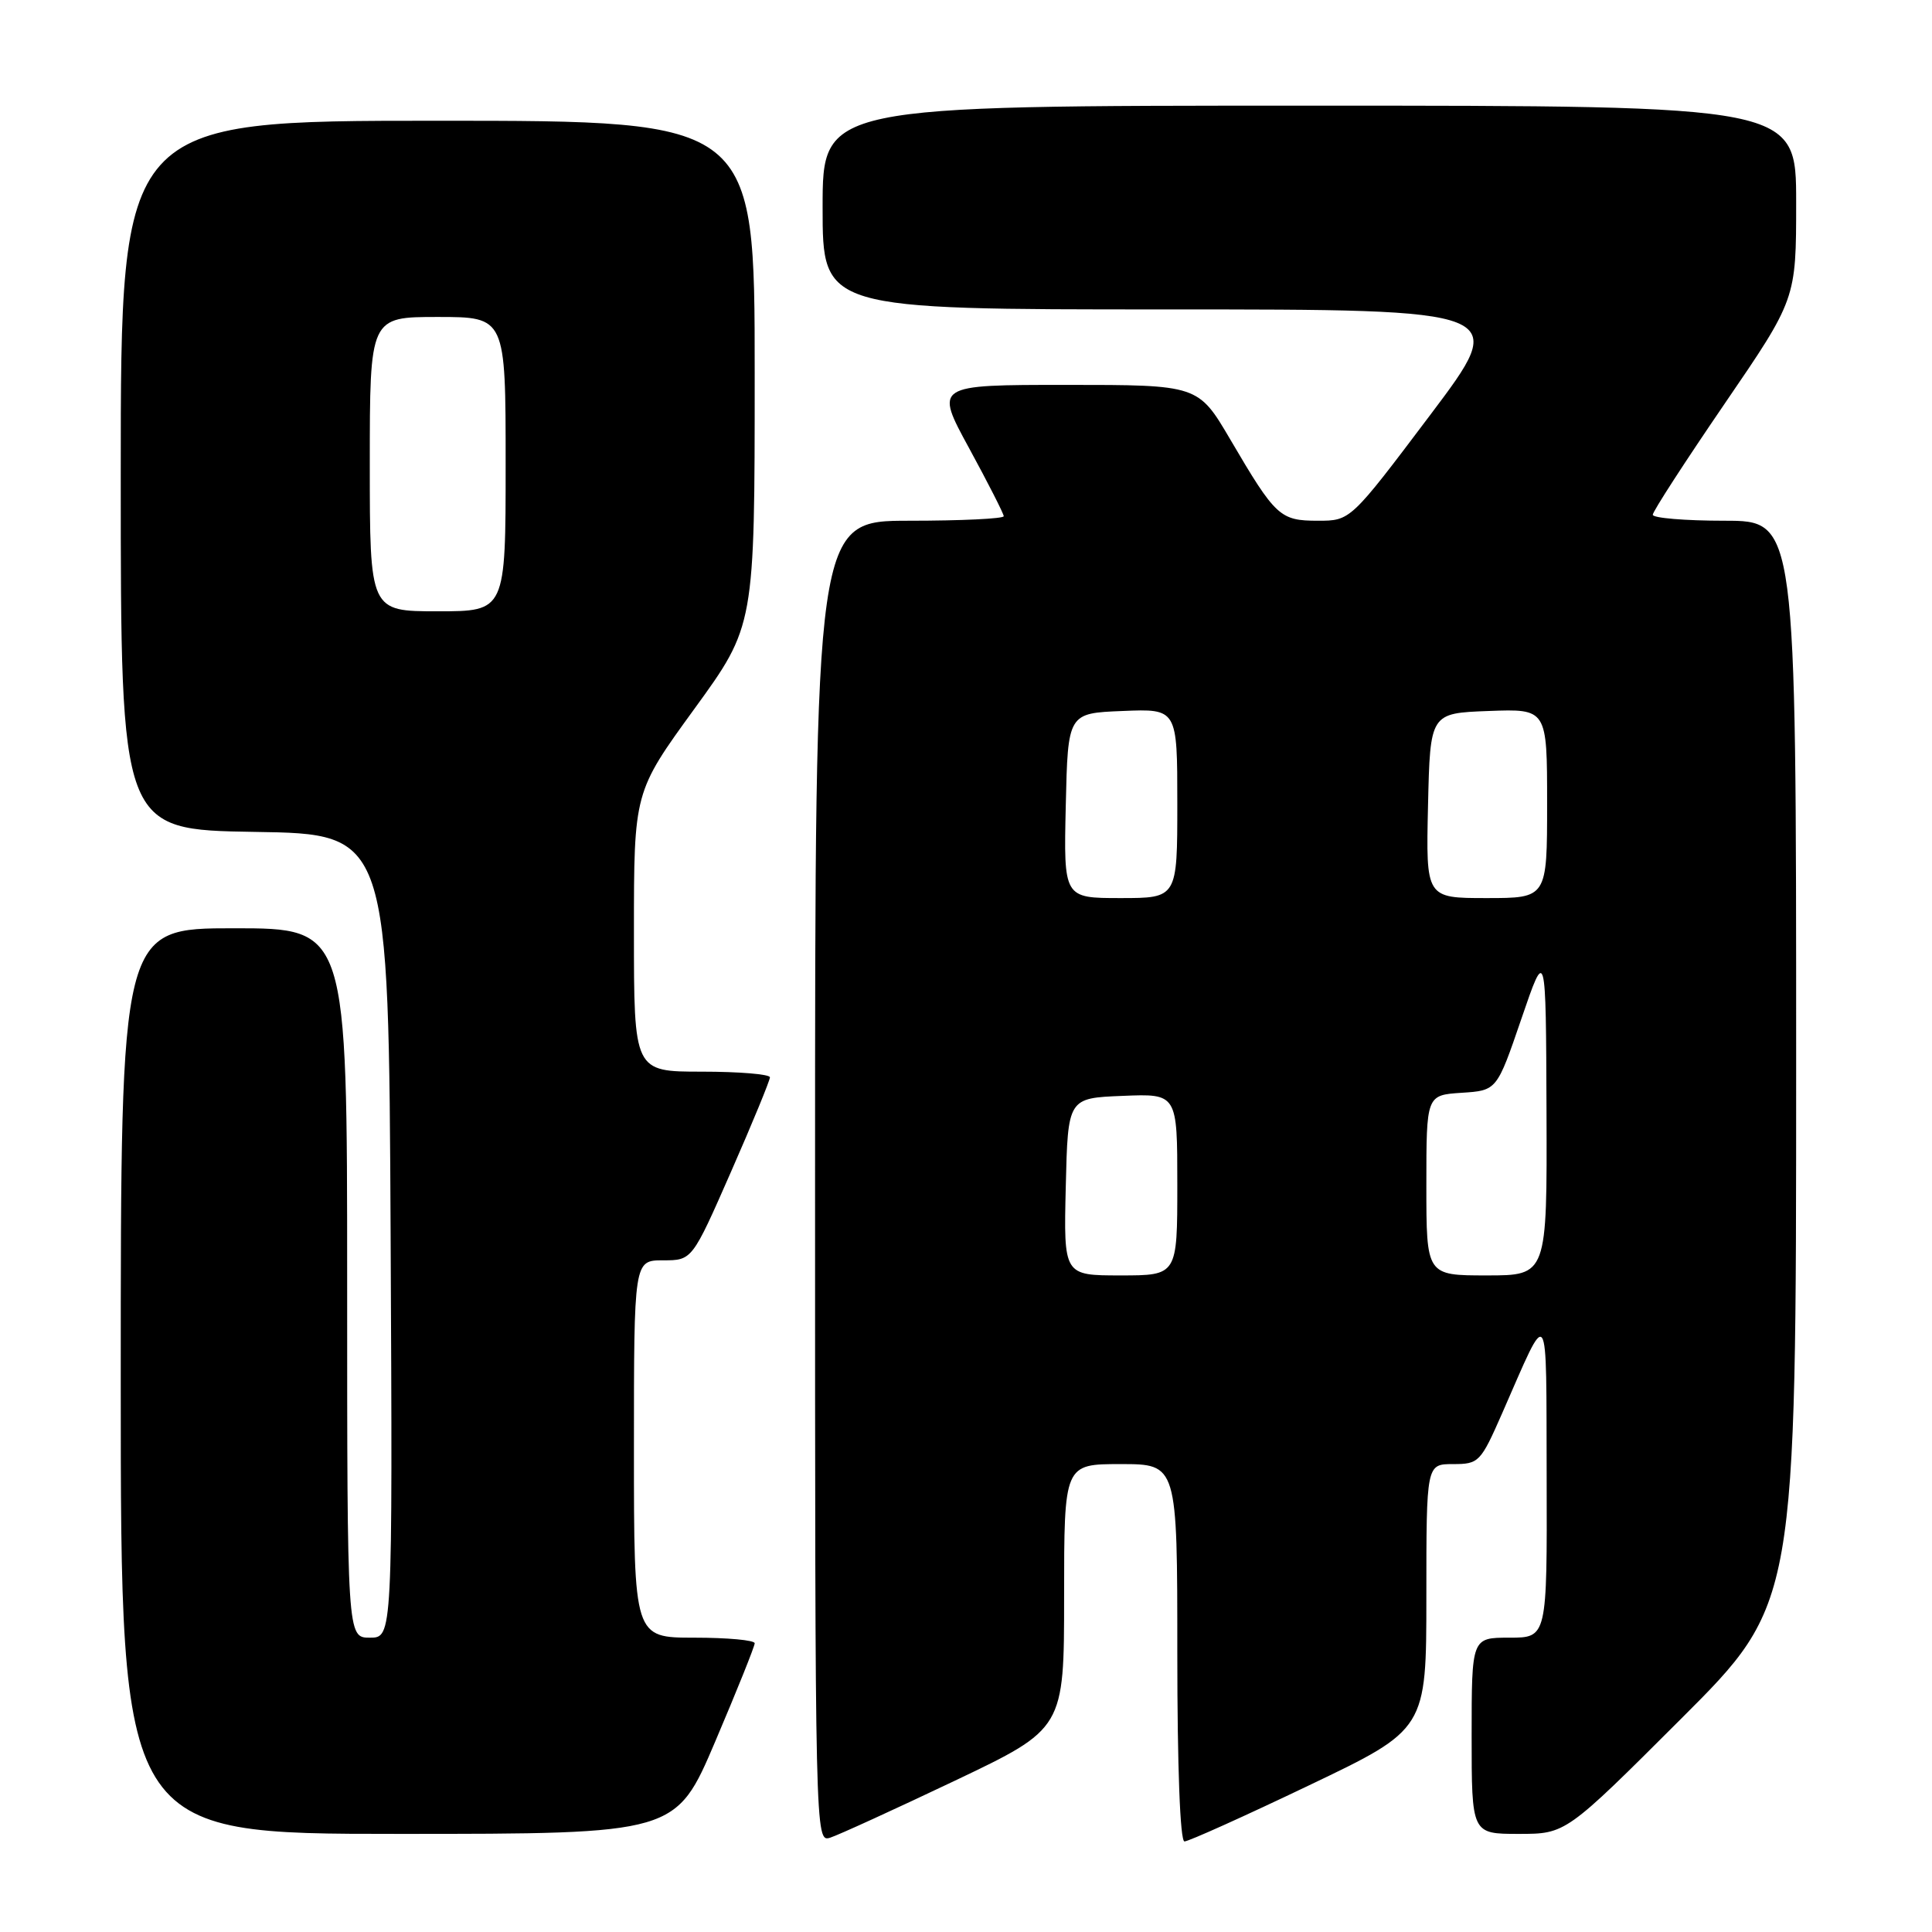 <?xml version="1.0" encoding="UTF-8" standalone="no"?>
<!DOCTYPE svg PUBLIC "-//W3C//DTD SVG 1.1//EN" "http://www.w3.org/Graphics/SVG/1.1/DTD/svg11.dtd" >
<svg xmlns="http://www.w3.org/2000/svg" xmlns:xlink="http://www.w3.org/1999/xlink" version="1.1" viewBox="0 0 256 256">
 <g >
 <path fill="currentColor"
d=" M 126.51 235.96 C 141.00 229.06 141.00 229.06 141.00 211.53 C 141.00 194.00 141.00 194.00 148.50 194.00 C 156.00 194.00 156.00 194.00 156.00 219.00 C 156.00 234.18 156.37 244.00 156.95 244.00 C 157.48 244.00 164.90 240.66 173.45 236.57 C 189.00 229.14 189.00 229.14 189.00 211.57 C 189.00 194.00 189.00 194.00 192.54 194.00 C 195.96 194.00 196.19 193.76 199.05 187.25 C 205.35 172.89 204.87 172.20 204.94 195.75 C 205.00 217.00 205.00 217.00 200.00 217.00 C 195.00 217.00 195.00 217.00 195.00 230.00 C 195.00 243.00 195.00 243.00 201.24 243.00 C 207.48 243.00 207.48 243.00 222.74 227.76 C 238.00 212.52 238.00 212.52 238.00 140.76 C 238.00 69.00 238.00 69.00 228.50 69.00 C 223.28 69.00 219.00 68.64 219.00 68.21 C 219.00 67.77 223.28 61.17 228.50 53.53 C 238.00 39.64 238.00 39.64 238.00 26.82 C 238.00 14.00 238.00 14.00 173.50 14.00 C 109.00 14.00 109.00 14.00 109.00 27.50 C 109.00 41.00 109.00 41.00 154.53 41.00 C 200.05 41.00 200.05 41.00 189.50 55.00 C 178.95 69.00 178.95 69.00 174.63 69.00 C 169.60 69.00 169.02 68.46 163.03 58.25 C 158.77 51.00 158.77 51.00 141.31 51.00 C 123.84 51.00 123.84 51.00 128.42 59.40 C 130.94 64.03 133.00 68.08 133.00 68.40 C 133.00 68.73 127.38 69.00 120.50 69.00 C 108.00 69.00 108.00 69.00 108.00 156.57 C 108.00 243.87 108.01 244.13 110.01 243.50 C 111.12 243.14 118.54 239.75 126.51 235.96 Z  M 94.78 230.74 C 97.65 224.00 100.00 218.15 100.00 217.74 C 100.00 217.33 96.40 217.00 92.00 217.00 C 84.00 217.00 84.00 217.00 84.00 192.00 C 84.00 167.00 84.00 167.00 87.86 167.00 C 91.71 167.00 91.71 167.00 96.87 155.25 C 99.71 148.79 102.02 143.16 102.02 142.75 C 102.01 142.34 97.95 142.00 93.00 142.00 C 84.00 142.00 84.00 142.00 84.00 123.47 C 84.00 104.95 84.00 104.95 92.00 93.94 C 100.00 82.93 100.00 82.93 100.00 49.47 C 100.00 16.00 100.00 16.00 58.00 16.00 C 16.00 16.00 16.00 16.00 16.00 62.98 C 16.00 109.95 16.00 109.95 33.75 110.23 C 51.50 110.50 51.50 110.50 51.76 163.75 C 52.02 217.00 52.02 217.00 49.01 217.00 C 46.00 217.00 46.00 217.00 46.00 170.00 C 46.00 123.00 46.00 123.00 31.00 123.00 C 16.00 123.00 16.00 123.00 16.00 183.00 C 16.00 243.00 16.00 243.00 52.78 243.00 C 89.56 243.00 89.56 243.00 94.78 230.74 Z  M 141.22 157.25 C 141.50 145.50 141.50 145.50 148.75 145.21 C 156.00 144.91 156.00 144.91 156.00 156.96 C 156.00 169.00 156.00 169.00 148.47 169.00 C 140.94 169.00 140.94 169.00 141.22 157.25 Z  M 189.00 157.05 C 189.00 145.11 189.00 145.11 193.67 144.80 C 198.34 144.50 198.34 144.50 201.59 135.00 C 204.84 125.50 204.84 125.50 204.92 147.25 C 205.00 169.00 205.00 169.00 197.00 169.00 C 189.00 169.00 189.00 169.00 189.00 157.05 Z  M 141.22 106.75 C 141.50 94.50 141.50 94.50 148.75 94.21 C 156.00 93.91 156.00 93.91 156.00 106.46 C 156.00 119.00 156.00 119.00 148.47 119.00 C 140.94 119.00 140.94 119.00 141.22 106.75 Z  M 189.22 106.75 C 189.50 94.50 189.50 94.50 197.25 94.21 C 205.00 93.92 205.00 93.92 205.00 106.46 C 205.00 119.00 205.00 119.00 196.97 119.00 C 188.94 119.00 188.94 119.00 189.22 106.75 Z  M 49.00 61.50 C 49.00 42.00 49.00 42.00 58.00 42.00 C 67.00 42.00 67.00 42.00 67.00 61.50 C 67.00 81.00 67.00 81.00 58.00 81.00 C 49.00 81.00 49.00 81.00 49.00 61.50 Z "/>
</g>
</svg>